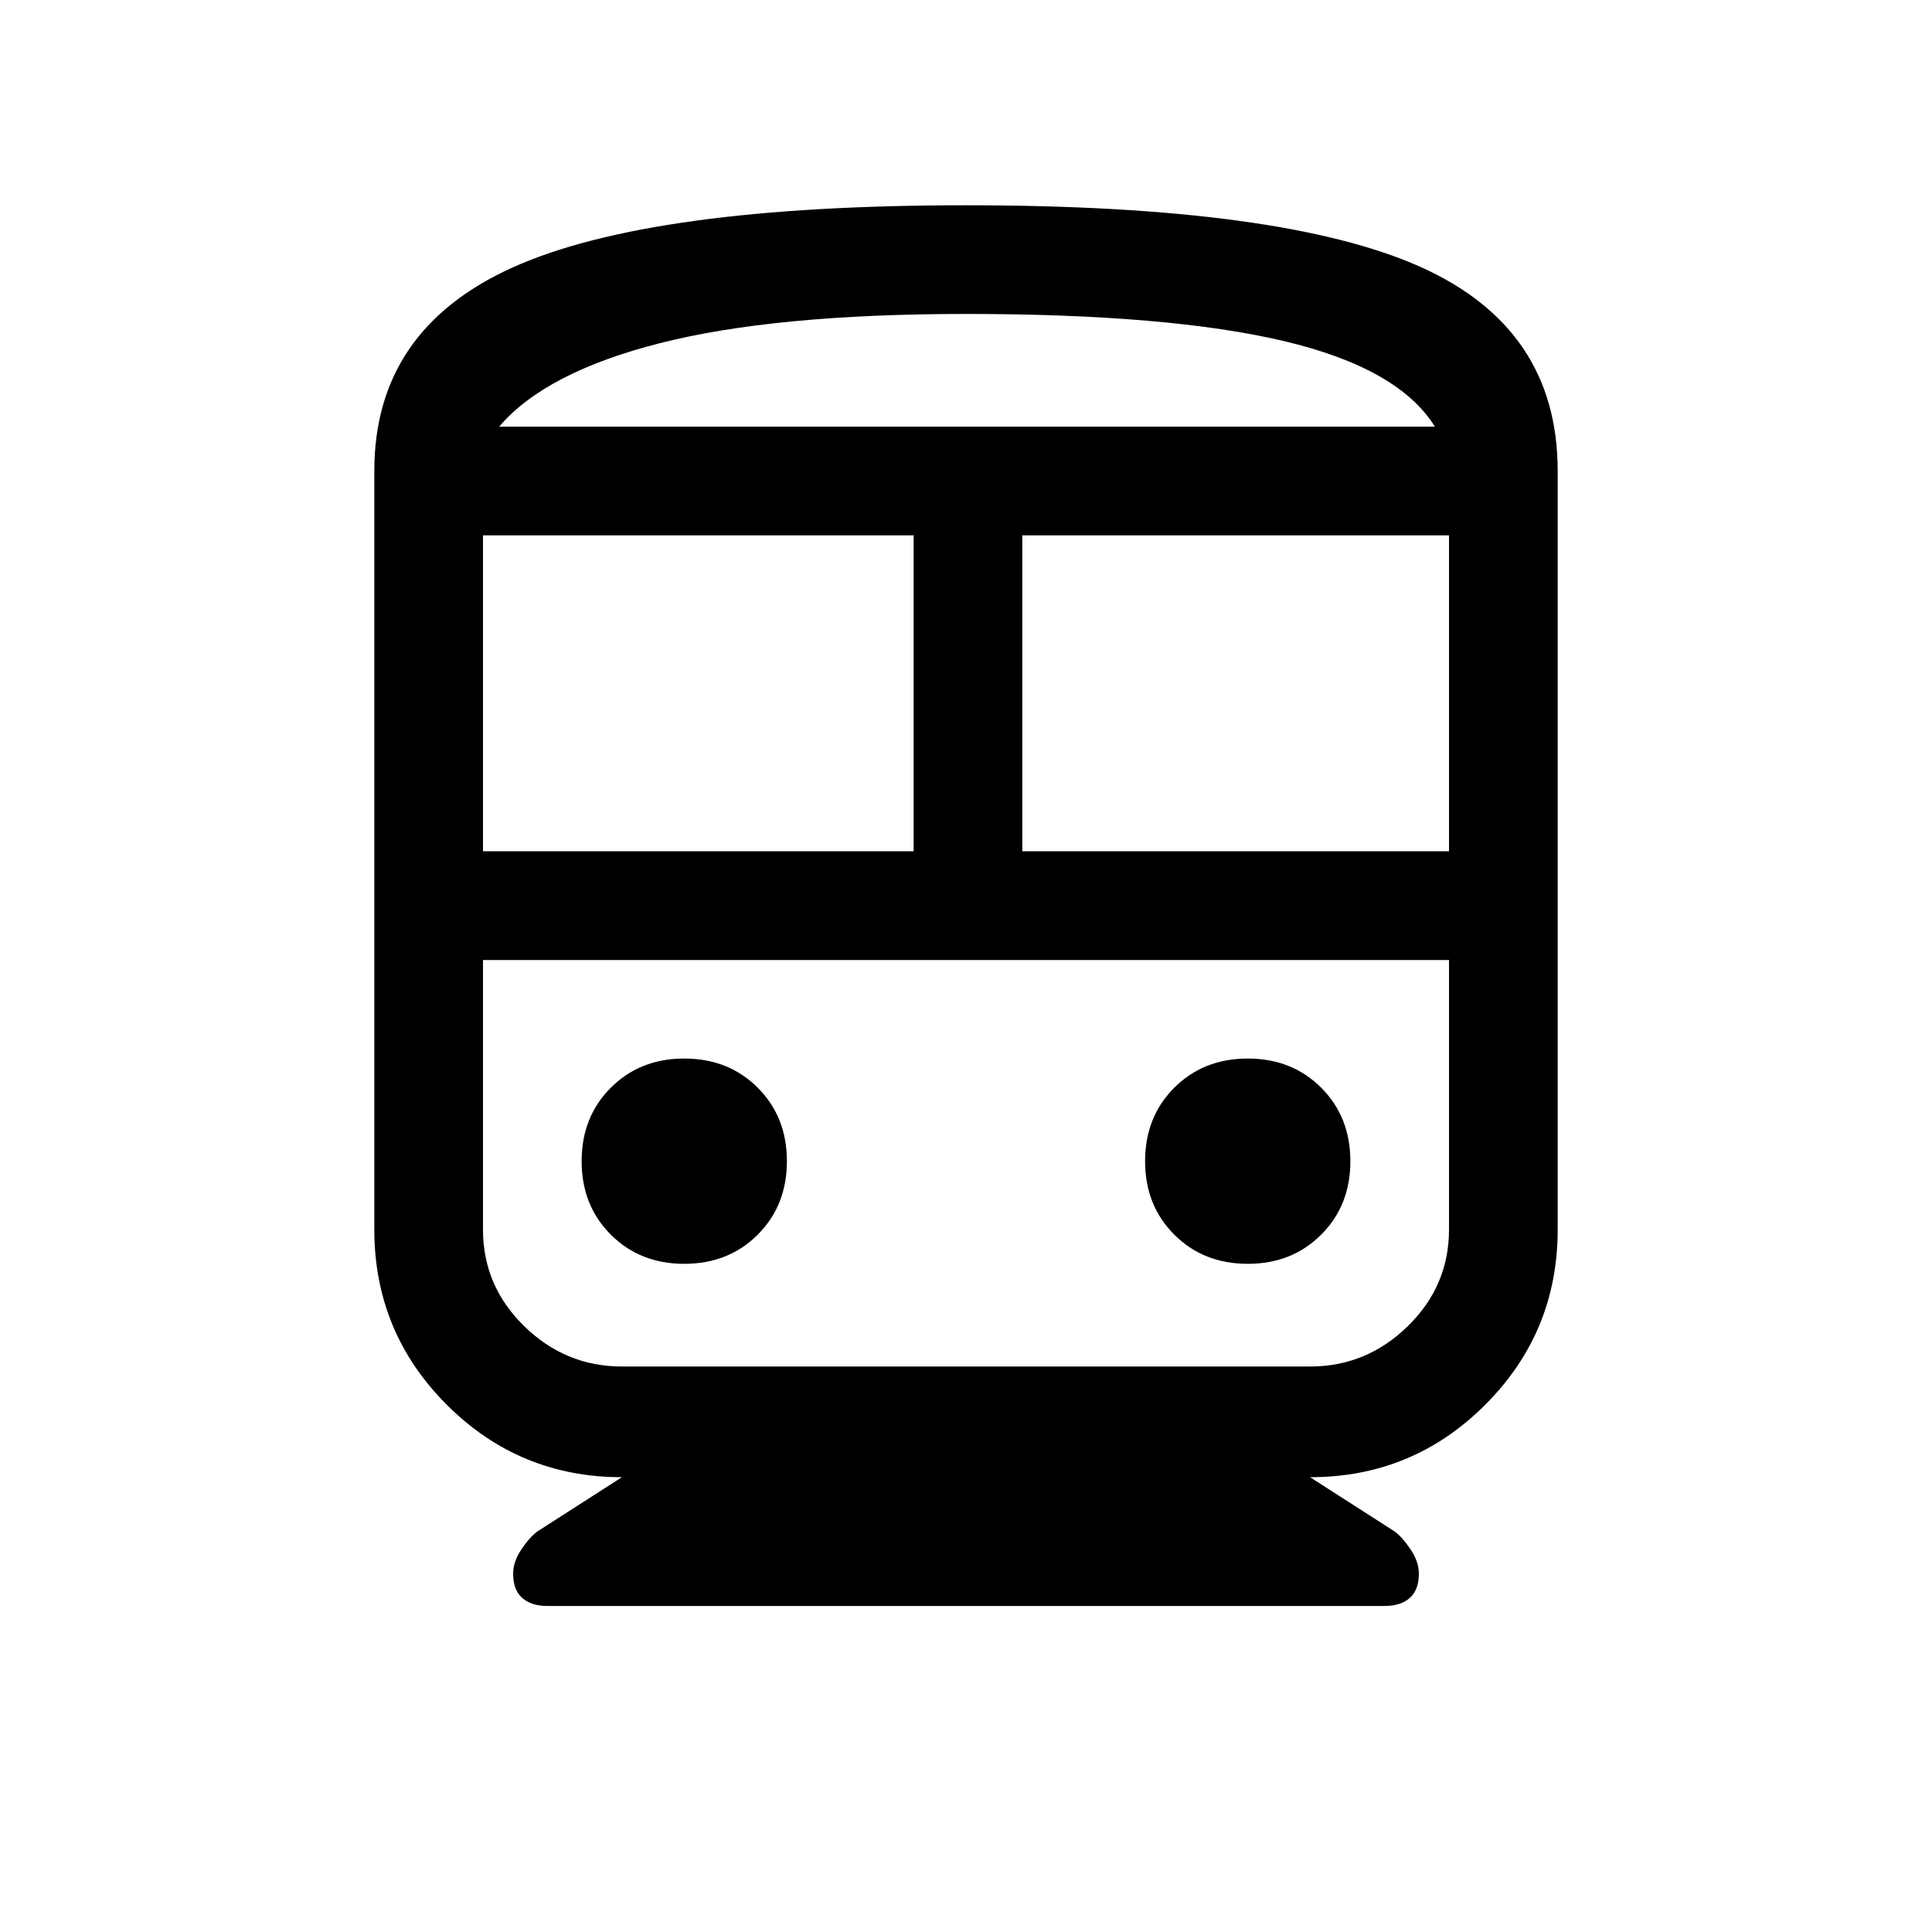<svg xmlns="http://www.w3.org/2000/svg" height="20" width="20"><path d="M5.667 16.625q-.167 0-.261-.083-.094-.084-.094-.25 0-.125.084-.25.083-.125.166-.188l.876-.562q-1.063 0-1.813-.75t-.75-1.813V4.875q0-1.458 1.427-2.104Q6.729 2.125 10 2.125q3.271 0 4.698.635 1.427.636 1.427 2.115v7.854q0 1.063-.75 1.813t-1.813.75l.876.562q.083.063.166.188.084.125.084.25 0 .166-.094.25-.094.083-.261.083ZM5 8.812h4.458v-3.27H5Zm8.562 1.126H5h10-1.438Zm-2.979-1.126H15v-3.27h-4.417Zm-3.5 4.271q.459 0 .761-.302t.302-.76q0-.459-.302-.761t-.761-.302q-.458 0-.76.302t-.302.761q0 .458.302.76t.76.302Zm5.834 0q.458 0 .76-.302t.302-.76q0-.459-.302-.761t-.76-.302q-.459 0-.761.302t-.302.761q0 .458.302.76t.761.302Zm-6.479 1.063h7.124q.584 0 1.011-.417.427-.417.427-1V9.938H5v2.791q0 .583.427 1 .427.417 1.011.417ZM10 3.25q-1.979 0-3.167.302-1.187.302-1.666.865h9.687q-.375-.605-1.562-.886Q12.104 3.25 10 3.25Zm0 1.167h4.854-9.687H10Z"/></svg>